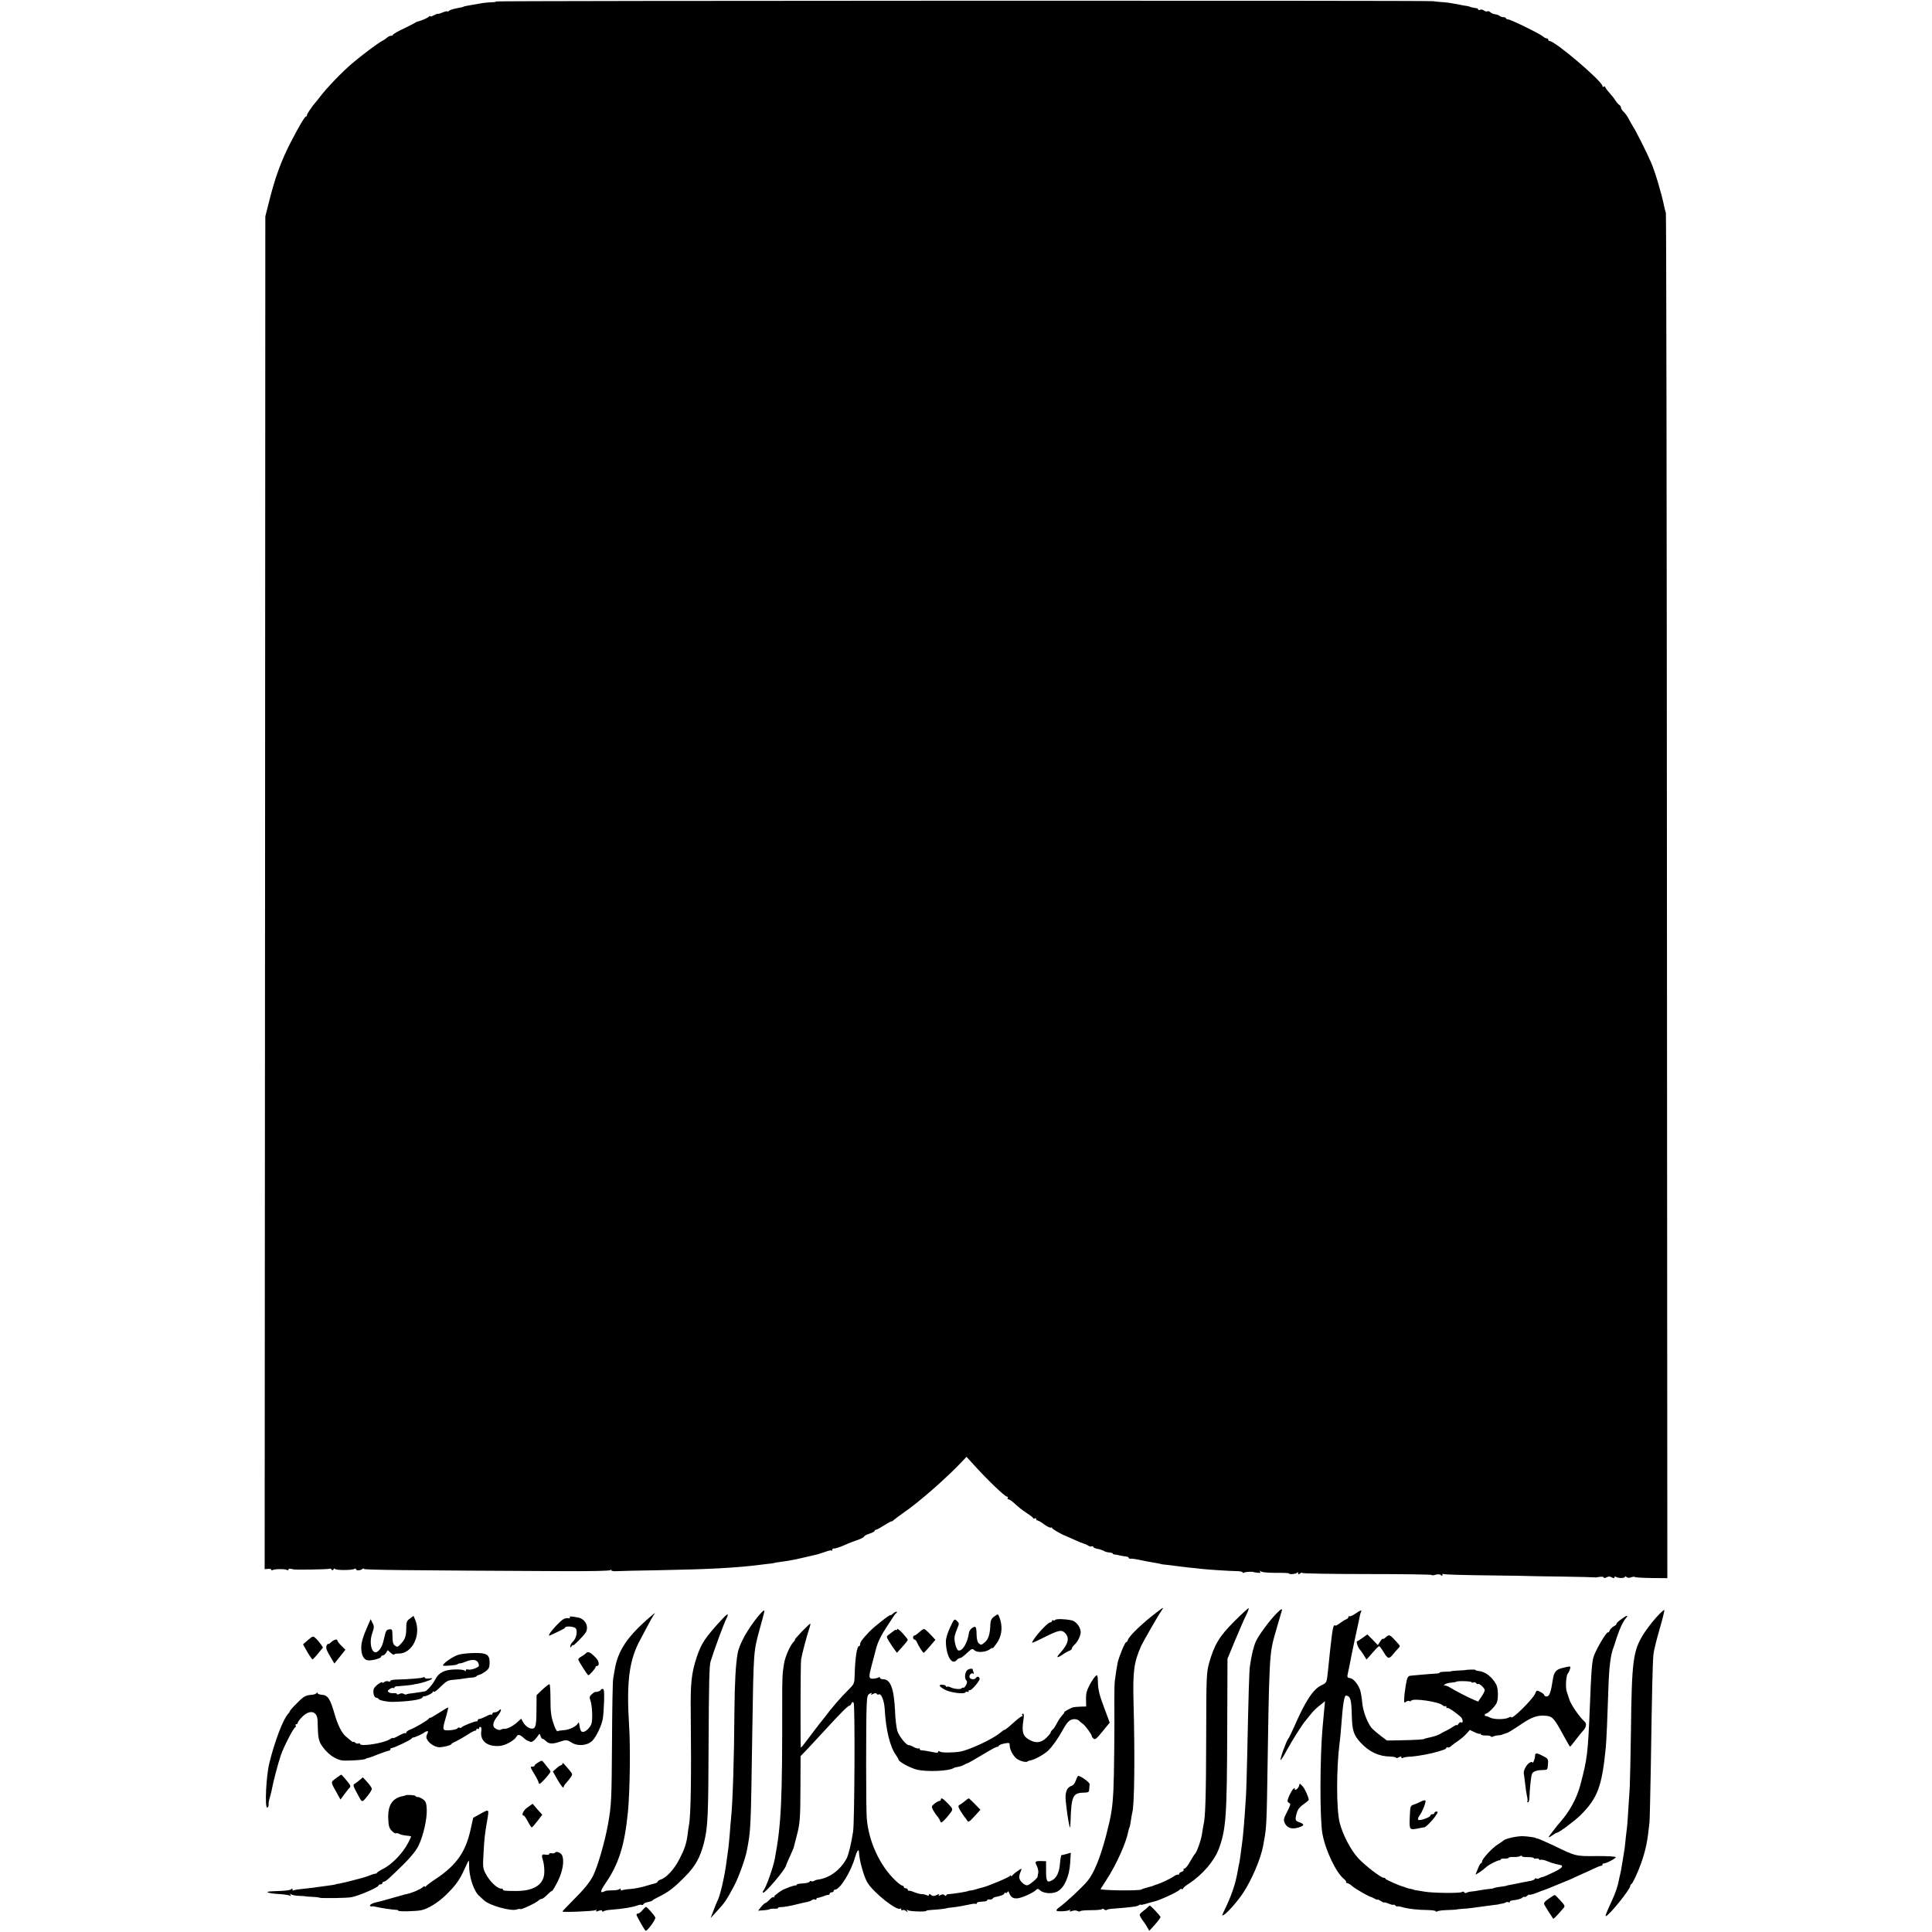 <?xml version="1.0" standalone="no"?>
<!DOCTYPE svg PUBLIC "-//W3C//DTD SVG 20010904//EN"
 "http://www.w3.org/TR/2001/REC-SVG-20010904/DTD/svg10.dtd">
<svg version="1.0" xmlns="http://www.w3.org/2000/svg"
 width="1460pt" height="1460pt" viewBox="0 0 1460 1460"
 preserveAspectRatio="xMidYMid meet">
<g transform="translate(0,1460) scale(0.1,-0.1)"
fill="#000000" stroke="none">
<path d="M3750 14589 c0 -3 -15 -6 -32 -6 -18 0 -50 -3 -70 -6 -21 -4 -53 -9
-70 -12 -42 -7 -72 -13 -75 -15 -4 -3 -7 -4 -58 -14 -22 -4 -46 -12 -52 -18
-7 -6 -13 -8 -13 -4 0 3 -16 0 -35 -8 -19 -8 -35 -13 -35 -10 0 2 -13 -2 -30
-11 -16 -9 -30 -12 -30 -8 0 5 -4 4 -8 -2 -6 -9 -61 -33 -87 -38 -5 -1 -12 -4
-15 -7 -3 -3 -42 -23 -87 -45 -46 -21 -83 -43 -83 -47 0 -4 -6 -8 -14 -8 -8 0
-21 -6 -28 -12 -7 -7 -24 -19 -38 -26 -32 -16 -161 -113 -230 -172 -76 -65
-189 -182 -243 -253 -12 -16 -26 -34 -32 -40 -30 -35 -65 -87 -65 -96 0 -6 -3
-11 -7 -11 -10 0 -51 -70 -116 -195 -72 -139 -120 -272 -163 -446 l-29 -114
-2 -5112 -3 -5111 25 2 c14 2 25 -1 25 -6 0 -5 5 -6 10 -3 15 9 93 10 108 1 7
-4 12 -3 12 3 0 8 10 8 40 1 19 -4 262 0 269 5 5 3 13 0 17 -6 4 -8 9 -7 15 2
5 8 9 9 9 4 0 -12 129 -13 148 -1 6 4 12 3 12 -2 0 -12 32 -12 48 1 6 5 12 6
12 1 0 -8 284 -11 1498 -17 233 -1 363 2 366 8 3 6 5 6 5 -1 1 -6 19 -9 44 -7
23 1 166 5 317 7 382 7 584 18 765 41 33 4 71 9 85 10 14 2 25 4 25 5 0 1 14
3 30 5 27 3 83 12 124 20 20 4 113 26 169 39 9 3 36 11 59 19 22 9 44 13 47
10 3 -4 6 -1 6 5 0 7 3 11 8 10 9 -3 49 10 87 27 17 8 39 17 50 21 25 9 23 8
63 23 17 7 32 16 32 20 0 4 18 14 40 21 22 7 40 17 40 22 0 4 5 8 10 8 6 0 35
16 65 35 30 19 55 32 55 29 0 -3 7 2 16 11 9 8 44 34 77 57 110 75 320 259
435 381 l36 38 39 -43 c112 -125 250 -258 267 -258 6 0 8 -4 5 -10 -3 -5 -1
-10 5 -10 6 0 22 -10 36 -22 46 -42 60 -53 104 -83 25 -16 47 -33 48 -38 2 -4
8 -5 13 -1 5 3 9 0 9 -5 0 -6 5 -11 10 -11 6 0 29 -13 51 -30 23 -16 45 -27
50 -24 5 3 9 1 9 -3 0 -7 78 -52 100 -58 3 -1 30 -13 60 -27 30 -14 66 -29 80
-33 14 -4 30 -12 37 -17 7 -5 16 -7 22 -4 5 3 11 2 13 -4 1 -5 14 -11 28 -14
14 -2 26 -5 28 -7 1 -1 5 -2 10 -3 4 -1 12 -5 19 -9 6 -4 23 -8 37 -9 14 -1
26 -5 26 -9 0 -3 6 -6 13 -6 6 0 26 -4 42 -8 17 -4 38 -7 48 -8 9 -1 17 -5 17
-10 0 -4 6 -7 13 -6 10 2 43 -3 112 -18 19 -4 33 -6 95 -17 14 -3 25 -5 25 -6
0 -1 18 -3 40 -5 22 -2 58 -7 80 -10 22 -3 63 -8 90 -11 28 -2 70 -7 95 -10
55 -6 210 -16 268 -17 23 0 42 -5 42 -9 0 -5 5 -6 12 -2 10 6 62 9 71 4 1 -1
14 -3 30 -5 19 -3 25 0 20 8 -5 9 -3 9 8 1 8 -6 57 -10 111 -10 54 1 98 -1 98
-4 0 -10 55 -5 62 5 5 6 8 5 8 -4 0 -10 3 -11 14 -2 8 7 16 8 19 4 3 -4 224
-8 491 -8 267 0 486 -3 486 -7 0 -4 13 -3 29 2 19 5 33 4 40 -3 8 -8 11 -8 11
2 0 7 5 9 11 6 5 -4 153 -8 327 -10 174 -2 317 -4 317 -5 0 0 110 -3 245 -4
135 -2 247 -5 250 -6 3 -1 10 -1 15 0 32 7 55 6 55 -2 0 -5 9 -4 20 2 14 8 26
8 40 0 14 -8 20 -8 20 0 0 6 5 8 13 3 18 -11 67 -10 67 1 0 6 5 5 11 -1 8 -8
20 -8 34 -3 13 5 26 6 29 3 4 -4 60 -7 126 -8 l120 -1 -3 5150 c-1 2833 -5
5158 -8 5166 -3 8 -9 33 -14 55 -16 83 -68 259 -97 325 -30 71 -116 242 -138
275 -10 17 -26 44 -35 62 -9 17 -25 39 -36 49 -10 9 -19 23 -19 30 0 7 -6 17
-13 21 -7 4 -20 19 -29 33 -8 14 -30 41 -47 60 -17 19 -31 39 -31 43 0 5 -4 5
-10 2 -5 -3 -10 -2 -10 4 0 36 -358 341 -400 341 -6 0 -10 5 -10 10 0 6 -5 10
-12 10 -6 0 -19 6 -27 14 -22 20 -240 127 -263 129 -10 1 -18 5 -18 9 0 4 -8
8 -18 8 -10 0 -22 4 -28 9 -5 5 -20 11 -34 13 -14 1 -31 9 -38 16 -8 7 -18 10
-23 6 -6 -3 -16 0 -24 6 -8 7 -22 10 -30 6 -8 -3 -15 -2 -15 3 0 4 -6 8 -12 9
-16 1 -53 10 -53 12 0 1 -9 3 -20 5 -11 1 -35 5 -52 9 -78 15 -101 18 -148 21
-27 2 -52 5 -55 6 -14 6 -7080 4 -7080 -2z"/>
<path d="M8749 2422 c-115 -87 -214 -182 -225 -214 -3 -10 -9 -18 -14 -18 -9
0 -54 -110 -64 -155 -6 -31 -13 -73 -21 -135 -3 -19 -4 -82 -4 -140 2 -224 -2
-599 -7 -686 -7 -140 -16 -192 -55 -344 -45 -171 -93 -288 -142 -346 -45 -53
-167 -166 -218 -202 -11 -7 -17 -17 -15 -21 6 -8 82 -5 98 5 7 4 8 3 4 -4 -5
-9 -1 -9 16 -3 14 5 31 5 40 0 9 -5 19 -6 21 -2 3 5 42 8 86 8 45 0 81 4 81 9
0 5 6 3 13 -3 8 -6 17 -8 21 -4 4 4 23 8 44 9 37 2 144 12 172 17 8 1 21 6 28
10 6 5 12 6 12 3 0 -2 15 0 33 5 17 6 41 12 52 15 32 8 38 10 68 22 73 30 136
62 142 72 3 5 11 8 16 5 5 -4 9 -2 9 3 0 5 21 23 48 40 99 65 188 169 222 259
55 148 62 244 64 900 l2 538 58 140 c32 77 69 162 83 189 13 27 22 51 19 53
-2 3 -51 -42 -108 -99 -114 -114 -151 -175 -191 -316 -20 -74 -21 -98 -22
-572 -1 -434 -6 -594 -20 -650 -2 -8 -7 -37 -11 -65 -6 -46 -40 -144 -54 -155
-4 -3 -20 -29 -36 -57 -16 -29 -35 -53 -42 -53 -7 0 -11 -4 -7 -9 3 -5 -4 -12
-15 -16 -11 -3 -20 -11 -20 -17 0 -6 -3 -8 -6 -5 -4 4 -19 -2 -33 -12 -28 -20
-106 -56 -143 -66 -5 -2 -10 -4 -13 -5 -5 -3 -6 -3 -50 -15 -16 -4 -34 -10
-40 -14 -19 -11 -314 -7 -308 4 4 5 25 39 48 75 71 109 146 276 161 359 3 14
7 28 10 32 2 4 7 27 10 51 3 24 8 50 10 58 17 48 21 435 10 835 -6 235 3 303
57 425 14 32 132 237 154 268 20 28 16 28 -28 -6z"/>
<path d="M9643 2404 c-55 -58 -132 -163 -152 -207 -18 -40 -34 -106 -46 -192
-5 -40 -10 -202 -20 -675 -3 -135 -7 -276 -10 -315 -11 -175 -21 -292 -30
-355 -2 -14 -7 -47 -10 -75 -4 -27 -8 -57 -10 -65 -2 -8 -7 -31 -10 -50 -18
-107 -47 -194 -110 -322 -12 -26 -12 -27 4 -18 25 13 105 104 145 165 65 98
133 258 151 354 2 14 7 37 9 51 14 71 18 142 21 320 17 1093 16 1076 64 1245
22 77 43 148 46 158 11 26 -6 19 -42 -19z"/>
<path d="M12515 2376 c-33 -37 -77 -95 -98 -129 -76 -125 -86 -199 -92 -727
-3 -195 -7 -386 -9 -425 -15 -237 -18 -283 -21 -305 -2 -14 -6 -52 -10 -85 -5
-58 -9 -87 -20 -150 -3 -16 -8 -46 -11 -65 -3 -19 -7 -43 -10 -52 -3 -10 -7
-30 -10 -45 -8 -45 -24 -94 -56 -163 -38 -82 -49 -110 -43 -110 21 0 185 202
185 229 0 5 4 11 8 13 10 4 49 88 74 158 36 105 47 159 63 306 2 17 6 203 10
415 9 597 14 800 20 857 3 29 24 114 46 189 22 75 38 140 36 146 -1 5 -30 -21
-62 -57z"/>
<path d="M5734 2392 c-83 -101 -147 -214 -160 -288 -14 -79 -22 -214 -24 -439
-2 -347 -13 -690 -25 -800 -2 -22 -7 -76 -10 -120 -4 -44 -8 -91 -10 -105 -2
-14 -9 -63 -15 -110 -13 -103 -45 -244 -64 -285 -8 -16 -24 -55 -35 -85 l-21
-55 53 58 c53 57 68 79 127 190 31 58 84 205 94 262 30 159 30 150 41 895 10
626 9 605 56 779 38 138 39 141 31 140 -4 0 -21 -17 -38 -37z"/>
<path d="M10241 2405 c-19 -13 -38 -22 -43 -19 -4 3 -8 0 -8 -6 0 -6 -8 -14
-17 -17 -10 -4 -33 -18 -50 -31 -18 -13 -33 -21 -33 -16 0 4 -4 4 -9 -1 -10
-11 -18 -70 -46 -345 -9 -86 -8 -86 -50 -106 -63 -30 -122 -121 -210 -324 -16
-36 -34 -72 -40 -80 -16 -20 -66 -160 -57 -160 4 0 25 33 46 73 38 71 121 201
141 223 5 6 23 28 39 48 15 20 46 51 69 68 l40 32 -7 -75 c-4 -41 -9 -94 -11
-119 -21 -228 -22 -705 -1 -811 24 -126 104 -292 161 -337 13 -11 21 -22 18
-26 -3 -3 -1 -6 6 -6 7 0 27 -11 43 -26 26 -21 122 -76 138 -79 3 0 15 -6 28
-13 12 -7 22 -10 22 -7 0 3 11 -2 25 -11 14 -9 25 -14 25 -11 0 3 16 -1 35 -9
19 -8 35 -11 35 -8 0 4 7 1 15 -6 8 -7 15 -10 15 -7 0 3 15 1 33 -4 40 -13
125 -23 200 -23 31 -1 57 -5 57 -9 0 -5 6 -5 12 -1 7 5 42 9 78 10 36 1 65 3
65 4 0 1 20 3 45 5 41 2 101 10 185 22 17 2 44 6 60 8 17 1 31 4 33 5 1 1 10
3 20 4 9 1 23 5 30 9 6 5 17 5 22 2 6 -3 10 -2 10 3 0 5 6 9 13 10 44 5 70 12
82 22 8 7 15 9 15 5 0 -4 7 -1 17 6 9 8 18 13 20 12 1 -2 4 -3 6 -2 1 0 9 2
17 4 8 2 29 9 45 16 17 7 32 13 35 13 6 1 63 24 115 46 43 18 77 32 85 35 3 1
28 12 55 25 28 13 52 24 55 25 3 0 30 13 61 28 31 15 61 27 67 27 7 0 12 5 12
10 0 6 3 9 8 8 13 -3 92 37 92 47 0 6 -52 9 -142 9 -158 -2 -160 -2 -320 76
-60 28 -116 53 -125 55 -10 2 -18 4 -18 5 0 4 -46 11 -90 14 -45 3 -142 -18
-155 -34 -3 -3 -21 -16 -41 -28 -41 -25 -119 -109 -119 -129 0 -7 -4 -13 -8
-13 -4 0 -14 -17 -22 -37 -8 -21 -17 -42 -19 -47 -4 -9 51 28 82 56 23 20 89
53 100 50 4 -1 7 2 7 6 0 5 14 8 30 7 17 -1 30 2 30 6 0 4 17 7 38 6 20 -1 43
2 50 7 6 4 12 4 12 -1 0 -4 20 -8 45 -7 25 0 45 -3 45 -7 0 -4 9 -6 20 -4 11
2 20 0 20 -5 0 -5 6 -7 13 -4 7 2 30 -2 50 -11 20 -8 39 -15 42 -15 3 0 10 -2
17 -5 7 -2 22 -5 32 -7 38 -6 24 -24 -47 -58 -39 -19 -76 -35 -82 -35 -5 0
-16 -4 -22 -8 -7 -5 -17 -6 -22 -3 -5 4 -11 2 -13 -3 -1 -5 -16 -12 -33 -15
-33 -5 -69 -13 -112 -22 -16 -3 -37 -7 -48 -9 -11 -2 -20 -4 -20 -5 0 -1 -13
-4 -30 -6 -31 -3 -70 -11 -70 -14 0 -1 -16 -3 -35 -5 -19 -2 -51 -7 -70 -10
-19 -4 -46 -8 -60 -9 -14 -1 -30 -5 -37 -9 -6 -4 -15 -3 -18 3 -4 7 -11 7 -18
2 -13 -10 -219 -8 -282 3 -22 4 -49 8 -60 10 -11 1 -20 3 -20 4 0 2 -11 4 -25
7 -14 2 -32 7 -40 11 -8 3 -17 7 -20 7 -28 7 -130 53 -130 58 0 5 -7 8 -14 8
-21 0 -143 94 -193 149 -55 59 -116 176 -139 266 -26 100 -26 414 0 611 3 17
7 68 11 115 13 175 23 239 38 236 32 -6 39 -29 42 -140 3 -125 13 -158 68
-217 63 -68 137 -103 222 -104 25 -1 45 -5 45 -9 0 -4 9 -3 20 3 14 8 20 8 20
0 0 -6 5 -8 12 -4 7 5 37 9 68 10 45 3 151 23 195 37 6 2 22 7 38 12 15 4 27
11 27 17 0 5 4 7 9 3 5 -3 15 0 23 7 7 7 32 26 56 42 24 16 53 42 66 57 l23
26 36 -17 c20 -10 38 -15 41 -12 4 3 6 1 6 -4 0 -5 16 -9 35 -9 20 1 38 -2 41
-7 3 -5 11 -5 17 -1 7 4 23 8 37 9 14 1 26 3 28 4 1 1 7 4 12 5 6 1 12 4 15 5
3 1 8 3 13 4 8 2 51 28 107 66 77 52 117 67 173 65 63 -3 72 -12 143 -142 28
-51 52 -93 54 -93 1 0 21 24 43 53 22 30 47 60 55 68 24 25 29 55 11 70 -34
28 -102 126 -114 164 -7 22 -16 49 -20 61 -11 28 -6 120 7 136 6 7 14 23 17
35 8 24 7 24 -59 8 -45 -11 -62 -31 -70 -83 -14 -96 -26 -132 -46 -132 -11 0
-19 4 -19 10 0 5 -13 16 -29 24 -28 15 -29 14 -40 -12 -19 -45 -181 -204 -181
-178 0 4 -9 2 -20 -4 -28 -15 -113 -15 -141 1 -13 7 -27 12 -31 11 -5 -1 -8 3
-8 8 0 6 4 10 9 10 13 0 66 51 79 77 16 29 15 112 -1 143 -31 58 -84 99 -136
103 -11 1 -21 4 -21 7 0 3 -17 4 -37 3 -21 -1 -38 -2 -38 -3 0 -1 -25 -3 -55
-4 -30 -2 -55 -4 -55 -6 0 -1 -19 -2 -42 -3 -24 0 -43 -3 -43 -6 0 -4 -12 -7
-27 -8 -43 -2 -165 -13 -193 -16 -22 -3 -26 -11 -37 -73 -6 -38 -12 -84 -12
-103 -1 -28 1 -32 14 -21 8 6 19 9 24 6 5 -4 12 -3 15 2 13 21 206 -7 237 -34
9 -8 19 -11 22 -7 4 3 7 0 7 -7 0 -7 3 -11 6 -7 6 6 56 -27 101 -66 20 -17 22
-54 3 -42 -5 3 -13 -3 -19 -12 -6 -10 -11 -14 -11 -10 0 5 -12 0 -27 -10 -16
-11 -39 -24 -53 -31 -14 -6 -32 -16 -40 -21 -18 -11 -47 -22 -75 -28 -39 -9
-50 -11 -50 -13 0 -5 -70 -9 -172 -11 l-112 -2 -48 36 c-26 20 -56 46 -67 58
-33 39 -67 130 -72 193 -3 34 -10 75 -15 92 -13 42 -50 88 -74 92 -27 5 -27 4
-16 53 5 24 13 60 16 79 3 19 20 98 36 175 17 77 33 151 35 164 3 14 7 28 10
33 9 15 -11 7 -45 -17z m879 -517 c0 -4 6 -5 14 -2 8 3 17 0 21 -5 3 -6 10 -9
14 -7 10 7 51 -31 51 -47 0 -7 -11 -29 -25 -49 l-25 -37 -35 15 c-39 16 -134
65 -180 93 -16 10 -34 16 -40 13 -5 -3 -5 1 1 7 7 7 28 14 48 15 20 2 38 5 41
7 7 8 115 5 115 -3z"/>
<path d="M6746 2404 c-9 -8 -16 -13 -16 -9 0 10 -121 -85 -160 -125 -53 -56
-70 -79 -70 -95 0 -8 -4 -15 -9 -15 -15 0 -29 -92 -32 -209 -2 -73 -3 -76 -43
-116 -65 -64 -134 -145 -190 -220 -17 -22 -33 -42 -36 -45 -3 -3 -34 -44 -70
-92 -35 -48 -65 -86 -68 -84 -4 5 -3 634 2 666 6 39 44 181 60 228 8 23 12 42
9 42 -3 0 -32 -27 -64 -60 -31 -33 -55 -60 -52 -60 4 0 -2 -9 -12 -20 -26 -28
-62 -111 -70 -161 -13 -77 -14 -100 -14 -304 1 -737 -7 -913 -56 -1172 -13
-68 -65 -214 -85 -239 -6 -6 -7 -13 -4 -17 11 -11 174 181 174 206 0 2 12 31
27 63 15 33 28 64 30 69 1 6 11 44 22 85 27 102 29 132 30 387 l1 222 53 55
c28 31 86 92 127 137 116 127 178 189 188 189 6 0 13 8 16 17 5 12 10 13 17 6
11 -11 7 -898 -4 -973 -13 -87 -35 -178 -49 -204 -47 -88 -132 -150 -218 -160
-9 -1 -21 -5 -28 -10 -6 -4 -16 -5 -21 -2 -5 4 -11 2 -13 -4 -2 -6 -24 -11
-51 -13 -26 -1 -47 -5 -47 -10 0 -4 -3 -6 -7 -5 -5 1 -24 -4 -43 -11 -19 -8
-37 -15 -40 -16 -21 -6 -80 -49 -80 -58 0 -6 -3 -8 -6 -4 -3 3 -16 -5 -29 -19
-12 -13 -26 -24 -31 -25 -5 0 -19 -13 -32 -29 l-23 -29 39 3 c21 1 43 5 48 8
5 3 21 5 37 4 15 -1 27 2 27 6 0 4 8 6 18 6 20 -1 71 8 127 22 22 6 54 13 70
16 17 3 35 10 42 16 7 5 17 7 23 3 5 -3 10 -1 10 4 0 6 3 10 8 9 4 -1 23 4 42
11 19 8 38 13 43 12 4 0 7 3 7 9 0 5 7 10 15 10 8 0 15 5 15 10 0 6 5 10 10
10 37 0 120 134 151 243 14 49 29 70 30 41 2 -60 36 -182 63 -229 45 -76 227
-221 250 -198 3 3 6 1 6 -6 0 -7 5 -9 10 -6 6 4 18 1 27 -7 14 -11 16 -11 8 1
-6 11 -5 12 6 5 15 -9 139 -13 139 -4 0 3 19 6 43 7 41 2 112 10 112 13 0 1
16 3 35 5 41 4 91 13 142 24 20 5 39 6 43 3 3 -3 5 -1 5 4 0 6 11 11 25 12 46
3 55 5 55 13 0 4 8 6 18 5 9 -2 20 1 23 6 3 5 12 11 20 12 42 8 69 19 69 28 0
5 4 7 9 4 5 -4 11 0 14 6 3 9 8 6 13 -7 13 -32 28 -42 59 -41 32 1 121 41 144
63 11 12 16 11 32 -3 28 -25 98 -28 135 -5 49 30 85 114 91 211 l5 79 -31 -9
c-17 -5 -35 -9 -39 -9 -4 0 -9 -29 -12 -64 -5 -66 -25 -109 -61 -127 -36 -20
-44 -8 -44 71 l0 74 -35 1 c-48 1 -52 -3 -35 -36 8 -16 13 -39 11 -52 -3 -13
-5 -26 -5 -30 -1 -12 -55 -58 -74 -64 -12 -4 -27 4 -44 20 -25 26 -27 44 -7
90 7 18 4 18 -27 -4 -19 -13 -37 -29 -41 -35 -5 -6 -8 -6 -8 0 0 6 -3 5 -8 -1
-7 -12 -176 -82 -213 -89 -11 -2 -30 -8 -42 -12 -12 -4 -30 -8 -39 -9 -10 -1
-19 -2 -20 -4 -8 -5 -113 -22 -150 -24 -10 0 -18 -5 -18 -10 0 -6 -5 -5 -12 2
-8 8 -17 8 -31 1 -15 -8 -18 -8 -12 1 6 9 3 9 -11 2 -24 -13 -36 -13 -51 0 -9
7 -13 7 -13 -1 0 -7 -5 -9 -12 -5 -7 4 -24 9 -38 10 -23 1 -34 4 -80 22 -8 3
-18 4 -22 4 -5 -1 -8 2 -8 8 0 5 -7 10 -15 10 -8 0 -15 5 -15 10 0 6 -5 10
-11 10 -6 0 -29 17 -51 38 -119 112 -204 296 -218 472 -6 65 -6 717 -1 843 3
75 6 89 23 98 16 8 19 8 13 -1 -6 -9 -3 -9 13 -1 14 7 23 8 27 1 4 -6 10 -8
15 -5 19 12 42 -46 46 -113 8 -153 40 -283 84 -344 11 -15 20 -31 20 -35 0
-16 91 -65 142 -77 75 -17 238 -10 273 12 6 4 21 8 34 10 14 2 34 8 45 15 12
6 23 12 26 12 7 1 61 32 161 92 30 18 58 32 63 32 5 -1 12 4 15 9 3 6 23 13
44 17 33 6 37 5 37 -13 0 -31 21 -74 49 -99 23 -20 75 -35 86 -24 3 3 12 6 19
7 31 4 104 44 136 74 33 32 75 90 113 160 31 56 50 75 79 78 16 2 35 -3 43
-12 9 -9 21 -19 28 -23 16 -11 67 -79 67 -91 0 -5 6 -15 14 -21 12 -10 24 1
68 55 l54 66 -43 116 c-34 89 -44 131 -46 183 -2 61 -3 66 -18 53 -9 -8 -29
-38 -44 -66 -22 -41 -29 -65 -28 -108 l1 -56 -42 -1 c-22 -1 -48 -3 -56 -5
-19 -5 -77 -37 -68 -38 4 0 -4 -11 -17 -25 -13 -14 -30 -41 -39 -59 -9 -18
-22 -39 -31 -46 -8 -7 -15 -17 -15 -22 0 -5 -14 -22 -30 -38 -42 -41 -81 -46
-131 -18 -50 28 -59 58 -45 151 5 32 4 47 -4 47 -6 0 -8 -4 -5 -10 3 -5 3 -10
-2 -10 -8 0 -29 -17 -100 -80 -18 -15 -33 -26 -33 -23 0 3 -14 -7 -32 -22 -55
-47 -233 -130 -303 -142 -55 -9 -140 -9 -152 0 -9 6 -13 6 -13 -1 0 -6 -10 -9
-22 -6 -43 9 -93 17 -105 17 -7 0 -13 5 -13 10 0 6 -3 8 -6 4 -4 -3 -21 1 -38
10 -17 10 -34 16 -38 15 -17 -4 -75 68 -87 108 -7 24 -15 89 -17 145 -8 176
-34 245 -91 245 -13 0 -23 5 -23 11 0 6 -5 7 -12 2 -7 -4 -25 -8 -40 -9 -35
-1 -35 12 -7 116 11 41 25 92 30 113 12 47 38 101 87 174 20 31 42 63 47 72 6
9 15 19 20 23 6 5 6 8 -2 8 -6 0 -19 -7 -27 -16z"/>
<path d="M4915 2383 c-176 -151 -246 -257 -270 -403 -3 -19 -8 -48 -11 -64 -4
-16 -8 -228 -9 -470 -3 -449 -4 -484 -31 -636 -24 -130 -77 -315 -112 -385
-24 -48 -70 -105 -154 -188 -43 -43 -78 -80 -78 -82 0 -8 237 2 250 10 9 5 11
4 6 -3 -5 -9 0 -9 18 -2 18 6 26 6 26 -1 0 -6 6 -7 13 -2 6 4 26 9 42 10 105
8 175 20 213 34 13 5 27 7 32 4 5 -3 10 0 12 5 2 6 17 13 33 16 16 3 32 8 35
12 3 4 21 15 40 24 84 41 119 68 211 161 74 75 111 142 139 252 29 118 33 190
35 770 2 421 5 571 15 600 34 108 101 288 121 327 20 40 6 36 -35 -9 -128
-139 -155 -180 -190 -283 -41 -124 -49 -198 -46 -430 5 -486 1 -770 -14 -845
-2 -11 -7 -42 -10 -70 -9 -68 -23 -109 -62 -185 -41 -79 -99 -141 -145 -155
-11 -4 -19 -10 -19 -15 0 -4 -10 -10 -22 -13 -13 -3 -48 -13 -78 -22 -30 -9
-79 -18 -108 -20 -29 -2 -57 -7 -62 -10 -6 -3 -10 0 -10 7 0 8 -3 9 -8 3 -4
-6 -27 -10 -52 -10 -25 0 -49 -2 -55 -5 -43 -20 -43 -7 0 57 101 147 145 286
170 538 15 151 20 489 9 655 -21 335 1 498 86 652 5 10 28 52 50 94 22 43 45
83 51 91 17 20 7 15 -26 -14z"/>
<path d="M7509 2381 c-17 -13 -24 -30 -25 -57 -2 -70 -14 -110 -39 -132 -30
-26 -32 -26 -51 -8 -8 9 -14 35 -14 65 0 27 -3 52 -8 55 -14 9 -47 -19 -50
-44 -9 -73 -50 -142 -80 -132 -15 5 -34 74 -28 104 2 13 11 41 20 62 16 37 15
40 -3 57 -19 18 -20 17 -51 -49 -19 -41 -32 -82 -32 -106 1 -109 46 -185 83
-140 6 8 17 14 24 14 7 0 30 17 52 38 37 34 41 36 57 21 22 -21 89 -15 120 10
9 7 16 10 16 6 0 -5 14 11 30 34 37 50 48 113 30 176 -7 25 -16 45 -20 45 -4
0 -18 -9 -31 -19z"/>
<path d="M3098 2369 c-25 -18 -28 -27 -28 -75 0 -59 -10 -86 -45 -121 -19 -20
-24 -21 -40 -9 -14 10 -19 27 -19 70 -1 53 -2 56 -25 53 -21 -3 -26 -12 -36
-58 -12 -58 -26 -89 -48 -107 -44 -37 -73 57 -43 139 14 41 14 50 1 75 l-14
28 -22 -50 c-38 -87 -49 -126 -49 -168 0 -53 19 -88 49 -93 30 -4 101 15 101
27 0 6 6 10 13 10 7 0 18 9 25 20 l12 20 22 -20 c12 -11 24 -17 27 -13 3 5 17
8 31 7 105 -3 176 141 127 257 l-12 28 -27 -20z"/>
<path d="M4306 2378 c4 -5 0 -9 -7 -7 -32 4 -45 -4 -96 -56 -46 -49 -68 -84
-45 -73 4 2 31 14 60 28 28 13 52 26 52 30 0 14 68 10 80 -5 17 -20 5 -77 -20
-100 -11 -10 -20 -25 -20 -34 0 -14 2 -14 10 -1 5 8 10 12 10 7 0 -11 85 75
98 99 23 44 -6 99 -57 110 -55 11 -71 11 -65 2z"/>
<path d="M12248 2361 c-21 -15 -35 -30 -33 -33 3 -2 -6 -11 -20 -18 -13 -7
-27 -22 -31 -32 -3 -10 -9 -16 -13 -14 -11 7 -98 -142 -110 -190 -11 -42 -17
-118 -26 -359 -15 -367 -19 -403 -73 -606 -26 -97 -79 -195 -147 -273 -22 -24
-82 -102 -90 -115 -5 -9 5 -5 22 7 17 12 34 22 38 22 15 0 133 88 180 134 128
128 161 215 190 511 5 48 13 241 20 457 5 155 17 245 38 298 3 8 15 42 25 76
22 68 47 120 70 147 23 26 2 20 -40 -12z"/>
<path d="M7974 2358 c-3 -4 -10 -6 -15 -3 -5 4 -9 1 -9 -4 0 -6 -6 -11 -13
-11 -22 0 -137 -130 -137 -154 0 -3 40 15 89 40 112 56 134 61 161 32 34 -37
23 -81 -37 -148 -34 -37 -28 -44 15 -15 20 14 45 28 55 31 9 4 17 11 17 16 0
6 8 18 18 27 23 21 43 58 48 88 7 36 -30 90 -67 98 -50 11 -119 13 -125 3z"/>
<path d="M6780 2289 c0 -7 -3 -10 -6 -6 -3 3 -13 -1 -22 -9 -10 -7 -26 -20
-36 -27 -19 -14 -19 -15 4 -53 13 -21 31 -49 41 -61 l17 -23 41 45 c22 24 41
48 41 53 0 4 -18 27 -40 51 -22 23 -40 37 -40 30z"/>
<path d="M6946 2265 c-15 -14 -31 -25 -37 -25 -5 0 -9 -7 -9 -15 0 -8 5 -15
10 -15 6 0 14 -8 18 -18 11 -27 46 -82 52 -82 3 0 24 22 47 49 l42 49 -38 41
c-21 22 -42 41 -48 41 -6 0 -22 -11 -37 -25z"/>
<path d="M10300 2225 c-18 -13 -38 -26 -44 -28 -10 -3 7 -51 24 -67 3 -3 15
-20 26 -38 l21 -33 44 50 c24 28 47 51 51 51 4 0 19 -20 34 -45 30 -51 41 -54
69 -19 11 14 29 34 39 45 20 19 19 19 -10 51 -52 57 -56 59 -81 36 -13 -12
-23 -17 -23 -12 0 5 -9 -4 -19 -19 l-19 -29 -39 41 -40 40 -33 -24z"/>
<path d="M2327 2206 l-37 -32 32 -57 c18 -31 36 -56 39 -57 4 0 23 20 43 45
l37 45 -19 28 c-11 15 -28 35 -39 44 -17 16 -20 15 -56 -16z"/>
<path d="M2502 2190 c-12 -12 -22 -17 -22 -13 0 4 -5 0 -10 -9 -11 -18 -4 -38
34 -101 l23 -38 42 52 41 52 -30 30 c-17 17 -30 34 -30 39 0 15 -26 8 -48 -12z"/>
<path d="M4428 2107 c-7 -8 -23 -19 -36 -26 -12 -6 -22 -16 -22 -22 0 -9 70
-119 76 -119 8 0 54 52 54 60 0 6 4 10 9 10 23 0 20 35 -6 62 -40 42 -59 51
-75 35z"/>
<path d="M3464 2095 c-36 -12 -82 -41 -107 -66 -17 -18 -16 -19 37 -16 31 2
59 6 62 10 4 4 13 7 20 7 7 0 25 5 41 12 61 26 100 15 102 -29 1 -14 -64 -37
-84 -29 -8 3 -15 0 -15 -7 0 -8 -3 -8 -8 -2 -4 6 -37 10 -73 9 -80 -2 -123
-23 -150 -76 -18 -36 -63 -87 -77 -89 -4 0 -16 -3 -27 -5 -11 -2 -39 -6 -63
-9 -23 -2 -46 -6 -50 -9 -5 -3 -14 -1 -22 4 -8 5 -22 5 -32 -1 -10 -5 -18 -6
-18 -1 0 5 -11 8 -24 7 -13 -2 -29 1 -37 6 -12 8 -11 12 5 24 10 8 23 12 27 9
5 -3 9 -1 9 3 0 5 10 10 23 10 34 2 122 11 122 13 0 1 9 3 20 4 34 5 99 25
115 36 11 8 7 10 -17 6 -18 -2 -33 0 -33 5 0 6 -5 7 -12 3 -9 -6 -102 -14
-215 -17 -18 -1 -33 -5 -33 -10 0 -5 -7 -6 -16 -3 -9 4 -23 1 -30 -5 -8 -6
-14 -9 -14 -5 0 17 -60 -27 -66 -48 -7 -31 3 -66 21 -66 7 0 15 -5 17 -10 3
-9 67 -22 103 -21 116 2 216 16 226 32 3 6 8 10 10 10 12 -4 69 23 69 32 0 6
3 8 6 4 7 -7 21 4 70 52 28 27 45 35 82 37 26 2 63 6 82 10 19 3 46 7 60 7 14
1 28 6 31 10 3 5 13 9 22 11 9 1 29 13 46 25 26 20 31 31 31 67 0 62 -23 75
-126 72 -43 -1 -93 -7 -110 -13z"/>
<path d="M7313 1982 c-19 -12 -27 -60 -13 -77 11 -13 10 -20 0 -40 -7 -13 -17
-22 -21 -19 -4 2 -10 0 -13 -5 -7 -10 -62 -4 -87 10 -9 4 -19 5 -23 2 -3 -3
-6 -2 -6 3 0 5 -11 11 -25 12 -36 3 -31 -11 14 -36 40 -23 147 -37 157 -21 3
5 10 7 15 4 5 -4 9 -1 9 6 0 7 3 10 6 6 10 -10 83 74 77 89 -6 16 -19 18 -28
4 -9 -15 -42 -12 -48 4 -7 17 16 39 28 28 5 -4 5 1 2 11 -4 10 -7 21 -7 23 0
7 -24 4 -37 -4z"/>
<path d="M4100 1833 l-45 -43 -1 -114 c0 -130 -8 -150 -53 -135 -15 5 -35 23
-45 40 l-18 31 -27 -25 c-30 -29 -79 -54 -101 -52 -8 1 -20 -2 -25 -6 -6 -5
-22 -2 -35 5 -33 16 -29 49 11 99 29 35 34 66 7 39 -7 -7 -20 -12 -30 -12 -10
0 -18 -5 -18 -12 0 -6 -3 -9 -6 -5 -3 3 -23 -3 -42 -14 -20 -10 -42 -19 -49
-19 -7 0 -13 -5 -13 -10 0 -6 -3 -9 -7 -8 -12 3 -107 -35 -114 -45 -4 -5 -11
-7 -17 -3 -6 3 -12 1 -14 -4 -2 -6 -27 -13 -56 -15 -61 -4 -62 -3 -32 99 11
38 18 71 17 73 -2 1 -33 -17 -70 -41 -37 -24 -67 -41 -67 -38 0 4 -4 2 -8 -4
-8 -14 -104 -70 -144 -85 -16 -6 -28 -16 -28 -22 0 -6 -3 -8 -6 -4 -3 3 -26
-6 -50 -19 -24 -14 -44 -22 -44 -18 0 3 -11 -1 -23 -9 -48 -31 -227 -59 -227
-35 0 5 -5 6 -10 3 -6 -4 -17 -1 -25 5 -8 7 -15 10 -15 6 0 -5 -16 7 -59 44
-29 25 -59 86 -81 162 -35 122 -52 148 -100 151 -16 1 -30 7 -30 12 0 7 -3 7
-8 0 -4 -5 -18 -11 -32 -12 -51 -4 -64 -11 -116 -64 -30 -29 -54 -57 -54 -61
0 -3 -6 -13 -13 -20 -37 -38 -101 -207 -141 -369 -25 -99 -36 -339 -17 -339 6
0 11 9 11 20 0 26 0 24 11 62 5 18 12 47 15 63 9 52 45 187 66 250 21 63 96
208 110 213 4 2 6 8 2 13 -3 5 0 9 5 9 6 0 11 5 11 11 0 6 16 27 35 46 57 57
114 42 115 -31 3 -135 6 -154 43 -203 21 -29 55 -60 84 -75 41 -22 58 -25 123
-22 64 2 115 8 115 14 0 1 7 3 15 5 9 1 45 14 81 29 36 14 71 26 77 26 7 0 12
5 12 10 0 6 4 10 10 10 16 0 144 61 151 72 3 5 9 9 13 8 7 -2 76 30 86 40 3 3
11 6 17 7 10 2 10 -3 1 -22 -9 -19 -8 -29 5 -49 19 -28 63 -52 92 -50 33 2 85
16 85 23 0 3 15 13 33 20 17 8 57 31 87 50 30 20 58 34 63 33 4 -1 7 3 7 9 0
5 5 7 10 4 6 -3 10 -1 10 4 0 6 5 11 11 11 6 0 9 -14 6 -34 -10 -73 46 -117
139 -110 42 3 111 41 127 70 11 19 23 18 53 -8 14 -13 29 -23 32 -23 4 0 12
-3 17 -7 12 -8 35 9 57 40 16 24 16 24 23 3 3 -12 10 -21 15 -21 5 0 16 -8 26
-17 21 -22 49 -24 99 -7 52 18 60 17 92 -3 47 -31 118 -26 158 11 28 26 71
114 80 166 4 19 8 78 10 131 2 77 0 96 -11 96 -8 0 -14 -4 -14 -8 0 -6 -28
-17 -41 -15 -4 1 -16 -7 -27 -17 -17 -16 -19 -24 -11 -45 15 -38 19 -149 8
-180 -12 -32 -48 -64 -68 -60 -10 2 -18 18 -21 43 -4 28 -7 35 -12 23 -10 -23
-66 -51 -109 -53 -19 -1 -40 -4 -45 -8 -6 -3 -20 22 -32 61 -18 53 -22 91 -22
179 0 61 -3 113 -7 115 -5 2 -28 -16 -53 -39z"/>
<path d="M11600 1328 c0 -21 -19 -64 -20 -45 0 4 -9 3 -20 -3 -23 -12 -48 -58
-45 -81 2 -8 6 -42 10 -75 3 -32 10 -76 14 -96 5 -20 6 -39 3 -43 -3 -3 -1 -5
5 -5 6 0 11 17 11 38 1 51 11 153 18 174 6 20 36 32 84 32 34 1 35 2 38 43 3
40 1 43 -37 63 -51 26 -61 25 -61 -2z"/>
<path d="M4068 1282 c-16 -9 -28 -20 -28 -24 0 -5 -7 -8 -15 -8 -20 0 -20 -1
15 -60 17 -28 30 -55 30 -60 0 -6 4 -10 8 -10 10 0 82 81 82 92 0 4 -9 18 -20
30 -10 13 -25 31 -32 40 -12 16 -15 16 -40 0z"/>
<path d="M4250 1273 c0 -7 -5 -13 -10 -13 -6 0 -22 -11 -36 -24 l-26 -23 32
-57 c31 -54 50 -77 50 -58 0 4 8 17 18 28 10 10 25 30 34 42 15 22 15 25 0 44
-48 58 -61 72 -62 61z"/>
<path d="M2538 1161 c-41 -31 -42 -23 14 -122 l21 -38 31 42 c17 23 34 45 39
48 5 4 6 13 1 21 -11 19 -62 78 -66 77 -2 0 -20 -13 -40 -28z"/>
<path d="M8130 1145 c-6 -19 -20 -37 -31 -40 -38 -12 -52 -50 -45 -118 10 -89
17 -137 26 -177 7 -32 8 -30 10 25 6 193 17 217 102 218 32 1 38 4 39 24 1 13
2 30 3 40 1 14 -64 61 -86 63 -3 0 -12 -16 -18 -35z"/>
<path d="M2719 1149 c-13 -11 -31 -25 -39 -29 -13 -7 -11 -15 8 -52 52 -98 44
-94 86 -44 20 24 36 50 36 58 0 7 -16 30 -34 50 l-34 37 -23 -20z"/>
<path d="M9816 1102 c-4 -11 -14 -23 -22 -26 -8 -3 -12 -1 -9 4 3 5 0 7 -7 5
-13 -5 -48 -75 -48 -95 0 -6 6 -13 14 -16 11 -4 7 -18 -17 -65 -26 -50 -29
-62 -19 -84 17 -38 53 -51 102 -36 48 14 51 25 10 40 -33 11 -35 18 -20 72 7
25 23 45 50 64 22 15 40 30 40 34 -1 21 -30 86 -47 103 l-21 20 -6 -20z"/>
<path d="M3066 1033 c-1 -1 -11 -4 -22 -6 -80 -16 -115 -70 -110 -174 2 -50 7
-68 26 -88 12 -13 27 -22 31 -19 5 3 17 0 27 -5 11 -6 36 -11 56 -13 20 -1 35
-5 33 -8 -1 -3 -11 -23 -22 -45 -38 -75 -120 -162 -187 -196 -24 -12 -46 -26
-49 -31 -3 -5 -8 -8 -10 -7 -2 1 -20 -3 -39 -11 -51 -19 -49 -18 -130 -39 -41
-11 -88 -22 -105 -25 -16 -2 -30 -5 -30 -6 0 -1 -13 -4 -30 -6 -16 -2 -46 -6
-65 -9 -19 -2 -48 -7 -65 -9 -16 -2 -56 -7 -88 -10 -32 -3 -62 -8 -67 -11 -6
-4 -10 0 -10 7 0 8 -3 9 -8 3 -7 -10 -42 -14 -140 -17 -72 -2 -43 -16 45 -21
38 -2 76 -8 83 -12 9 -6 11 -4 5 5 -6 10 -4 11 6 4 8 -5 34 -10 59 -11 25 0
45 -2 45 -3 0 -1 23 -3 50 -4 28 -1 55 -4 60 -7 11 -5 207 -3 240 4 57 10 205
75 205 88 0 5 7 9 15 9 8 0 15 5 15 10 0 6 5 10 10 10 13 0 38 22 148 130 58
57 96 105 115 143 36 75 64 198 62 271 -2 49 -7 62 -26 77 -13 10 -32 19 -41
19 -10 0 -18 3 -18 8 0 6 -67 11 -74 5z"/>
<path d="M7110 1000 c0 -5 -6 -10 -12 -10 -7 -1 -24 -10 -37 -21 -22 -18 -23
-22 -10 -47 8 -15 22 -36 31 -46 10 -11 20 -28 23 -38 6 -15 10 -14 36 13 16
16 36 41 45 54 16 24 15 26 -22 65 -38 40 -54 49 -54 30z"/>
<path d="M7291 989 c-13 -11 -31 -24 -39 -28 -13 -7 -12 -13 4 -42 11 -18 25
-40 31 -47 7 -7 17 -21 22 -30 9 -15 16 -10 55 32 l45 50 -42 43 c-23 24 -44
43 -47 43 -3 -1 -16 -10 -29 -21z"/>
<path d="M10738 986 c-14 -8 -38 -18 -53 -23 -26 -8 -28 -12 -31 -83 -5 -105
-3 -109 49 -100 23 5 43 9 45 9 1 1 7 1 12 1 13 0 60 46 89 88 18 26 20 32 7
32 -9 0 -16 -4 -16 -10 0 -5 -7 -10 -15 -10 -8 0 -15 -4 -15 -9 0 -14 -82 -43
-92 -33 -5 5 -1 19 10 33 23 31 52 108 43 113 -4 3 -19 -1 -33 -8z"/>
<path d="M3988 943 c-33 -22 -52 -63 -30 -63 4 0 18 -20 31 -45 13 -25 27 -45
30 -45 3 1 22 22 42 48 l37 48 -37 41 -36 42 -37 -26z"/>
<path d="M3626 891 l-50 -28 -21 -94 c-37 -164 -105 -262 -256 -364 -41 -27
-77 -54 -81 -60 -4 -5 -8 -6 -8 -1 0 5 -8 2 -17 -7 -20 -17 -85 -44 -123 -51
-14 -3 -25 -5 -25 -6 0 -1 -7 -3 -15 -5 -8 -2 -49 -13 -90 -25 -41 -12 -82
-23 -90 -24 -36 -7 -63 -23 -52 -30 7 -4 12 -5 12 -3 0 3 17 1 38 -4 35 -9
122 -21 150 -22 6 0 12 -3 12 -6 0 -8 136 -5 175 4 51 11 127 58 185 115 73
71 104 114 140 195 16 36 31 65 32 65 2 0 3 -15 3 -32 -2 -84 33 -195 74 -233
12 -11 29 -27 39 -36 42 -39 204 -84 247 -69 11 4 23 6 27 3 9 -5 118 46 136
64 7 7 19 13 25 13 7 0 25 14 41 30 16 17 33 30 37 30 4 0 24 33 44 73 37 74
50 151 34 194 -8 21 -45 37 -54 23 -3 -5 -14 -7 -25 -5 -11 2 -20 0 -20 -6 0
-5 -11 -7 -24 -5 -34 6 -36 0 -22 -47 7 -23 11 -64 9 -92 -5 -88 -80 -136
-215 -135 -83 0 -98 2 -98 12 0 4 -3 7 -7 6 -30 -6 -92 52 -124 115 -20 38
-21 51 -15 152 6 114 11 153 27 244 16 94 18 92 -55 52z"/>
<path d="M11704 252 c-28 -18 -39 -32 -35 -42 5 -12 49 -82 68 -109 3 -4 20
12 75 76 17 18 16 21 -20 61 -21 23 -40 42 -43 42 -2 0 -22 -12 -45 -28z"/>
<path d="M8675 189 c-5 -6 -23 -21 -39 -33 -26 -21 -28 -24 -15 -47 8 -13 17
-26 20 -29 3 -3 14 -20 25 -38 l19 -33 43 47 c23 26 42 52 42 57 0 8 -75 88
-82 87 -2 -1 -7 -6 -13 -11z"/>
<path d="M4855 165 c-11 -14 -26 -25 -32 -25 -7 0 -13 -4 -13 -10 0 -8 53
-102 68 -120 8 -11 80 85 74 100 -7 18 -63 80 -71 80 -3 -1 -15 -12 -26 -25z"/>
</g>
</svg>
